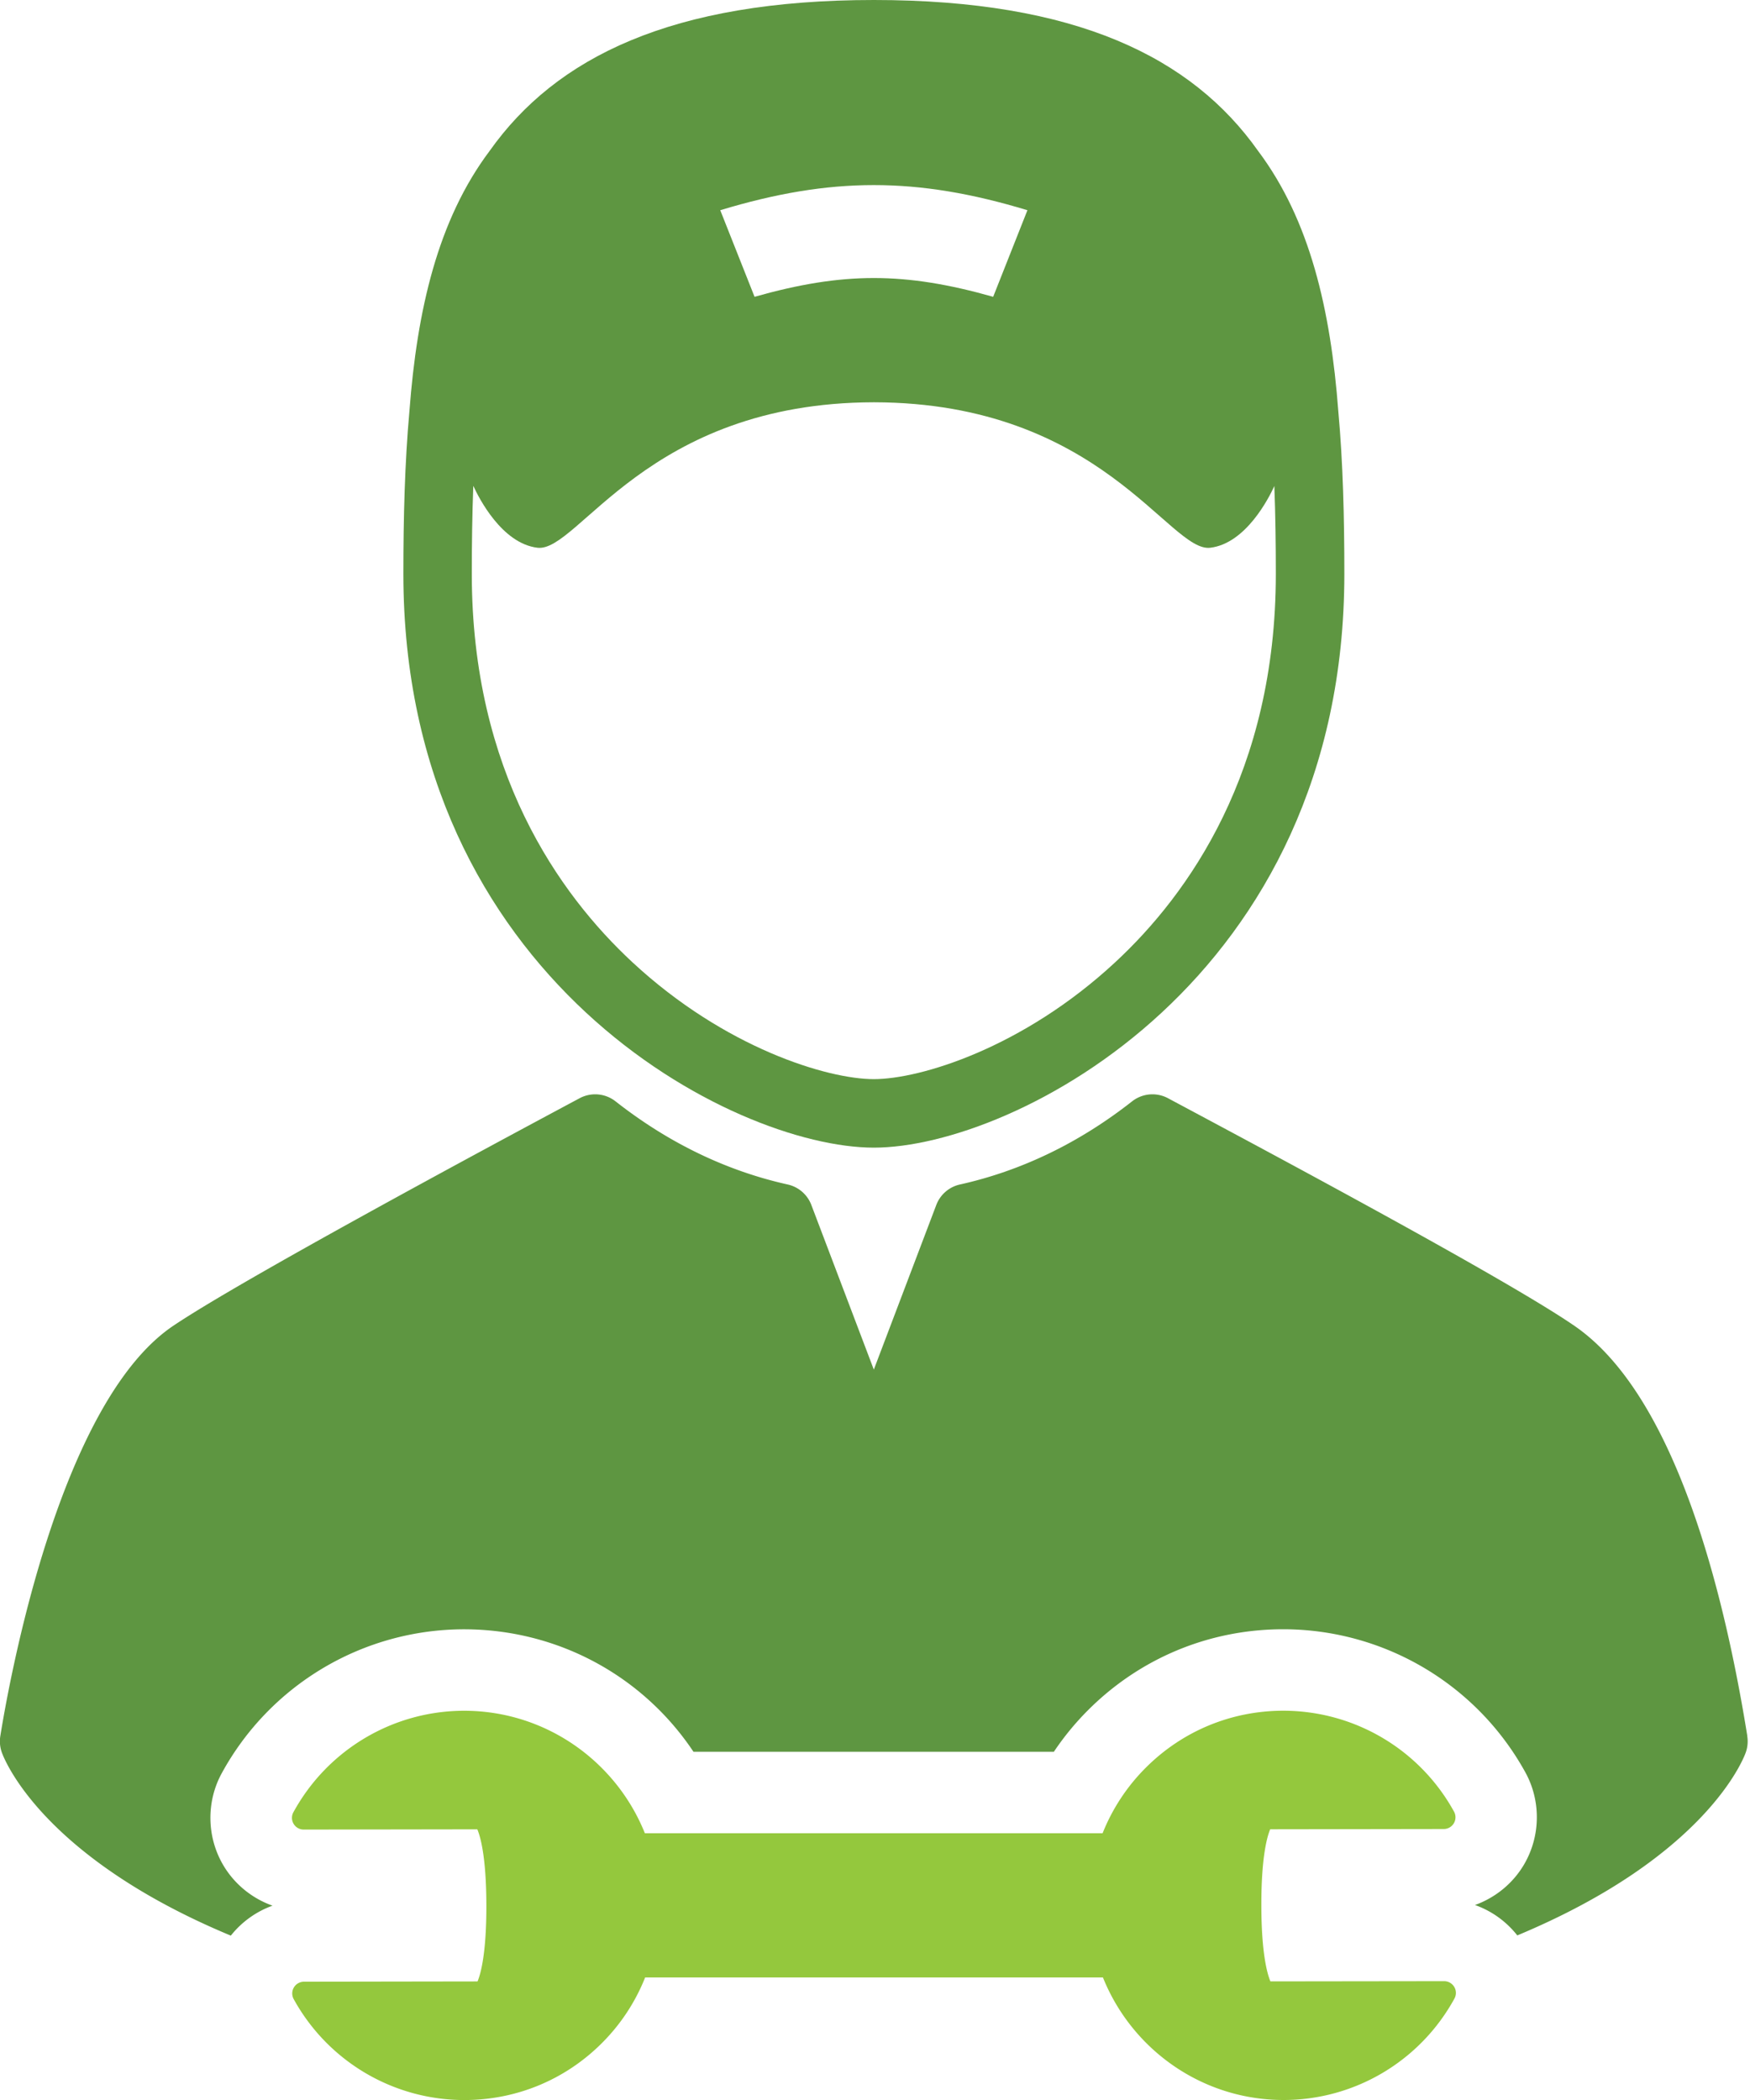 <svg width="40" height="48" viewBox="0 0 40 48" fill="none" xmlns="http://www.w3.org/2000/svg"><path d="M19.974 26.232c3.209 0 10.754-3.862 10.754-13.116 0-1.291-.031-2.538-.138-3.716-.175-2.319-.65-4.373-1.832-5.948C27.242 1.308 24.588 0 19.974 0c-4.613 0-7.267 1.308-8.783 3.45-1.183 1.575-1.658 3.631-1.833 5.95-.106 1.178-.138 2.425-.138 3.716-0 9.254 7.545 13.116 10.754 13.116zM23.484 4.805c-.313.792-.47 1.187-.783 1.979-2.023-.572-3.431-.572-5.454 0-.313-.791-.47-1.187-.784-1.979 2.53-.766 4.491-.766 7.021 0zm-12.664 6.304c.124.271.65 1.313 1.465 1.411.937.112 2.491-3.317 7.689-3.325 5.198.008 6.753 3.438 7.689 3.325.815-.098 1.341-1.139 1.465-1.411.025.664.034 1.336.034 2.007 0 4.523-1.997 7.326-3.673 8.88-2.111 1.959-4.455 2.67-5.516 2.67-1.06 0-3.405-.711-5.516-2.67-1.676-1.555-3.673-4.357-3.673-8.88-0-.67.009-1.343.034-2.007z" fill="#5E9641"/><path d="M39.939 39.683c-.549-3.414-1.679-7.811-3.946-9.374-1.548-1.068-6.95-3.953-9.257-5.186l-.039-.021a.754.754 0 0 0-.821.072c-1.208.949-2.532 1.588-3.934 1.9a.753.753 0 0 0-.541.468l-1.428 3.763-1.428-3.763a.753.753 0 0 0-.541-.468c-1.402-.312-2.725-.951-3.934-1.9a.754.754 0 0 0-.821-.072c-2.279 1.218-7.747 4.163-9.289 5.202-2.61 1.758-3.751 8.121-3.953 9.379a.757.757 0 0 0 .034.371c.055.156.918 2.392 5.235 4.189a2.146 2.146 0 0 1 .953-.685c-.463-.164-.865-.487-1.122-.919-.383-.645-.397-1.454-.038-2.109a6.313 6.313 0 0 1 5.534-3.289c2.147 0 4.093 1.067 5.248 2.8h8.237a6.319 6.319 0 0 1 .776-.946c1.19-1.194 2.774-1.853 4.46-1.855h.003c2.306 0 4.428 1.254 5.539 3.272.36.655.348 1.462-.033 2.109-.256.433-.657.756-1.119.922.379.134.716.376.967.695 4.306-1.797 5.168-4.028 5.223-4.184a.759.759 0 0 0 .033-.372z" fill="#5E9641"/><path d="M33.008 45.284h-.001l-3.969.005c-.07-.167-.206-.631-.207-1.738-.002-1.107.132-1.572.202-1.739l3.968-.006a.268.268 0 0 0 .234-.397c-.783-1.423-2.277-2.307-3.907-2.307-1.188.002-2.305.466-3.144 1.308a4.432 4.432 0 0 0-.982 1.493H14.74c-.657-1.638-2.26-2.8-4.134-2.8-1.625.002-3.119.891-3.9 2.32a.268.268 0 0 0 .235.396h0l3.969-.006c.071.167.205.631.207 1.738.002 1.107-.132 1.572-.202 1.739l-3.968.006a.269.269 0 0 0-.23.132.268.268 0 0 0-.004.266c.783 1.423 2.277 2.307 3.9 2.307h.007c1.189-.002 2.305-.466 3.144-1.308a4.432 4.432 0 0 0 .982-1.494h10.464c.657 1.639 2.259 2.801 4.129 2.801h.006c1.625-.002 3.119-.892 3.9-2.32a.268.268 0 0 0-.005-.265.268.268 0 0 0-.23-.131z" fill="#94C83D"/></svg>